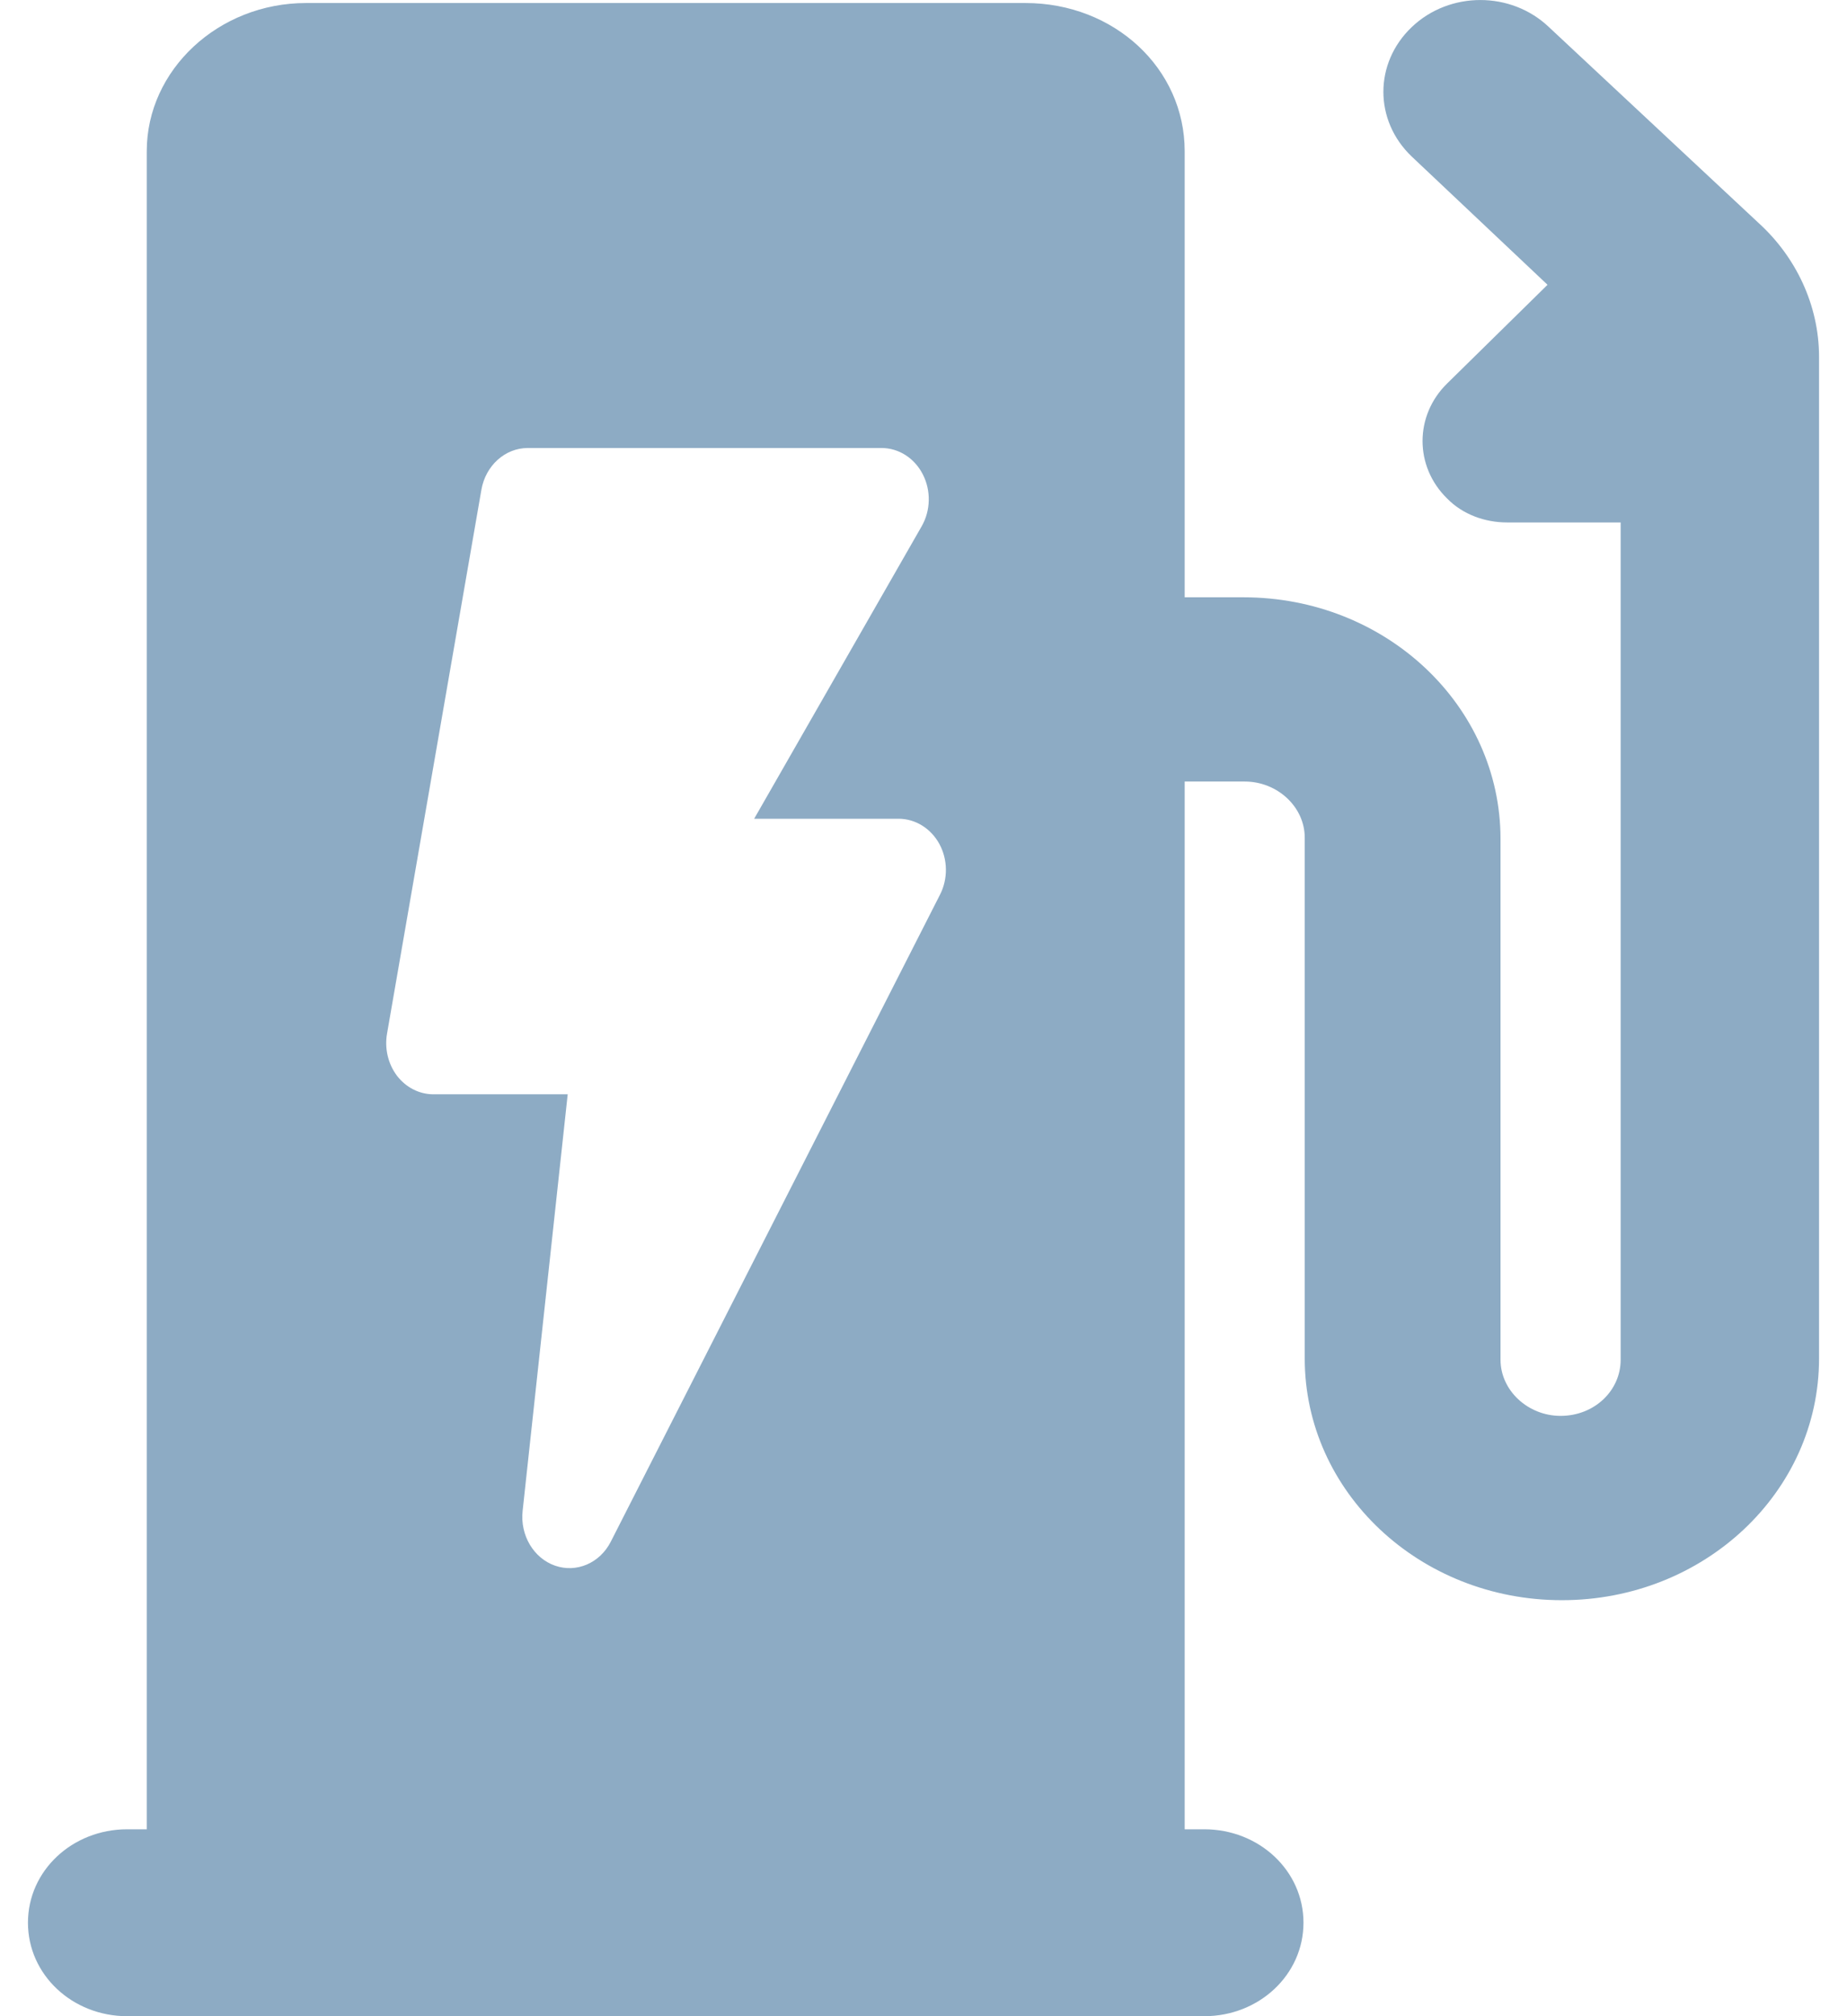 <?xml version="1.0" encoding="UTF-8"?>
<svg width="22px" height="24px" viewBox="0 0 22 24" version="1.1" xmlns="http://www.w3.org/2000/svg" xmlns:xlink="http://www.w3.org/1999/xlink">
    <!-- Generator: Sketch 46.2 (44496) - http://www.bohemiancoding.com/sketch -->
    <title>icon_menu_left_charger_monitoring_a</title>
    <desc>Created with Sketch.</desc>
    <defs></defs>
    <g id="正式页面" stroke="none" stroke-width="1" fill="none" fill-rule="evenodd">
        <g id="1.0-默认" transform="translate(-19, -123)" fill-rule="nonzero" fill="#8DABC4">
            <g id="Sidebars-/-#3">
                <g id="左侧菜单/发布中心" transform="translate(0, 110)">
                    <g id="icon/menu/left/故障监控" transform="translate(18, 13)">
                        <g id="icon_menu_left_charger_monitoring_a">
                            <path d="M15.111,9.303 L15.111,21.775 L15.344,21.775 C15.997,21.775 16.526,22.267 16.526,22.887 C16.526,23.507 15.997,24 15.344,24 L2.515,24 C1.862,24 1.333,23.507 1.333,22.887 C1.333,22.267 1.862,21.775 2.515,21.775 L2.748,21.775 L2.748,1.8 C2.748,0.831 3.603,0.036 4.645,0.036 L13.214,0.036 C14.272,0.036 15.111,0.815 15.111,1.8 L15.111,7.11 L15.811,7.11 C17.505,7.11 18.873,8.397 18.873,9.987 L18.873,16.186 C18.873,16.552 19.2,16.854 19.588,16.854 C19.993,16.854 20.304,16.552 20.304,16.186 L20.304,6.219 L18.951,6.219 C18.687,6.219 18.422,6.124 18.236,5.933 C17.847,5.552 17.847,4.948 18.236,4.566 L19.433,3.39 L17.816,1.864 C17.365,1.435 17.365,0.751 17.816,0.322 C18.267,-0.107 18.998,-0.107 19.449,0.322 L21.952,2.659 C22.387,3.056 22.667,3.628 22.667,4.248 L22.667,16.171 C22.667,17.76 21.299,19.048 19.604,19.048 C17.909,19.048 16.541,17.76 16.541,16.171 L16.541,9.971 C16.541,9.605 16.215,9.303 15.826,9.303 L15.111,9.303 Z M12.189,10.046 C12.088,9.861 11.904,9.747 11.705,9.746 L9.983,9.746 L11.978,6.265 C12.086,6.077 12.091,5.84 11.992,5.647 C11.893,5.453 11.705,5.333 11.501,5.333 L7.286,5.333 C7.016,5.333 6.784,5.542 6.734,5.83 L5.61,12.304 C5.579,12.482 5.623,12.666 5.729,12.806 C5.836,12.945 5.995,13.026 6.162,13.026 L7.762,13.026 L7.225,17.986 C7.194,18.275 7.356,18.548 7.611,18.637 C7.867,18.726 8.145,18.607 8.275,18.352 L12.196,10.651 C12.293,10.462 12.29,10.232 12.189,10.046 Z" id="Combined-Shape"></path>
                        </g>
                    </g>
                </g>
            </g>
        </g>
    </g>
</svg>